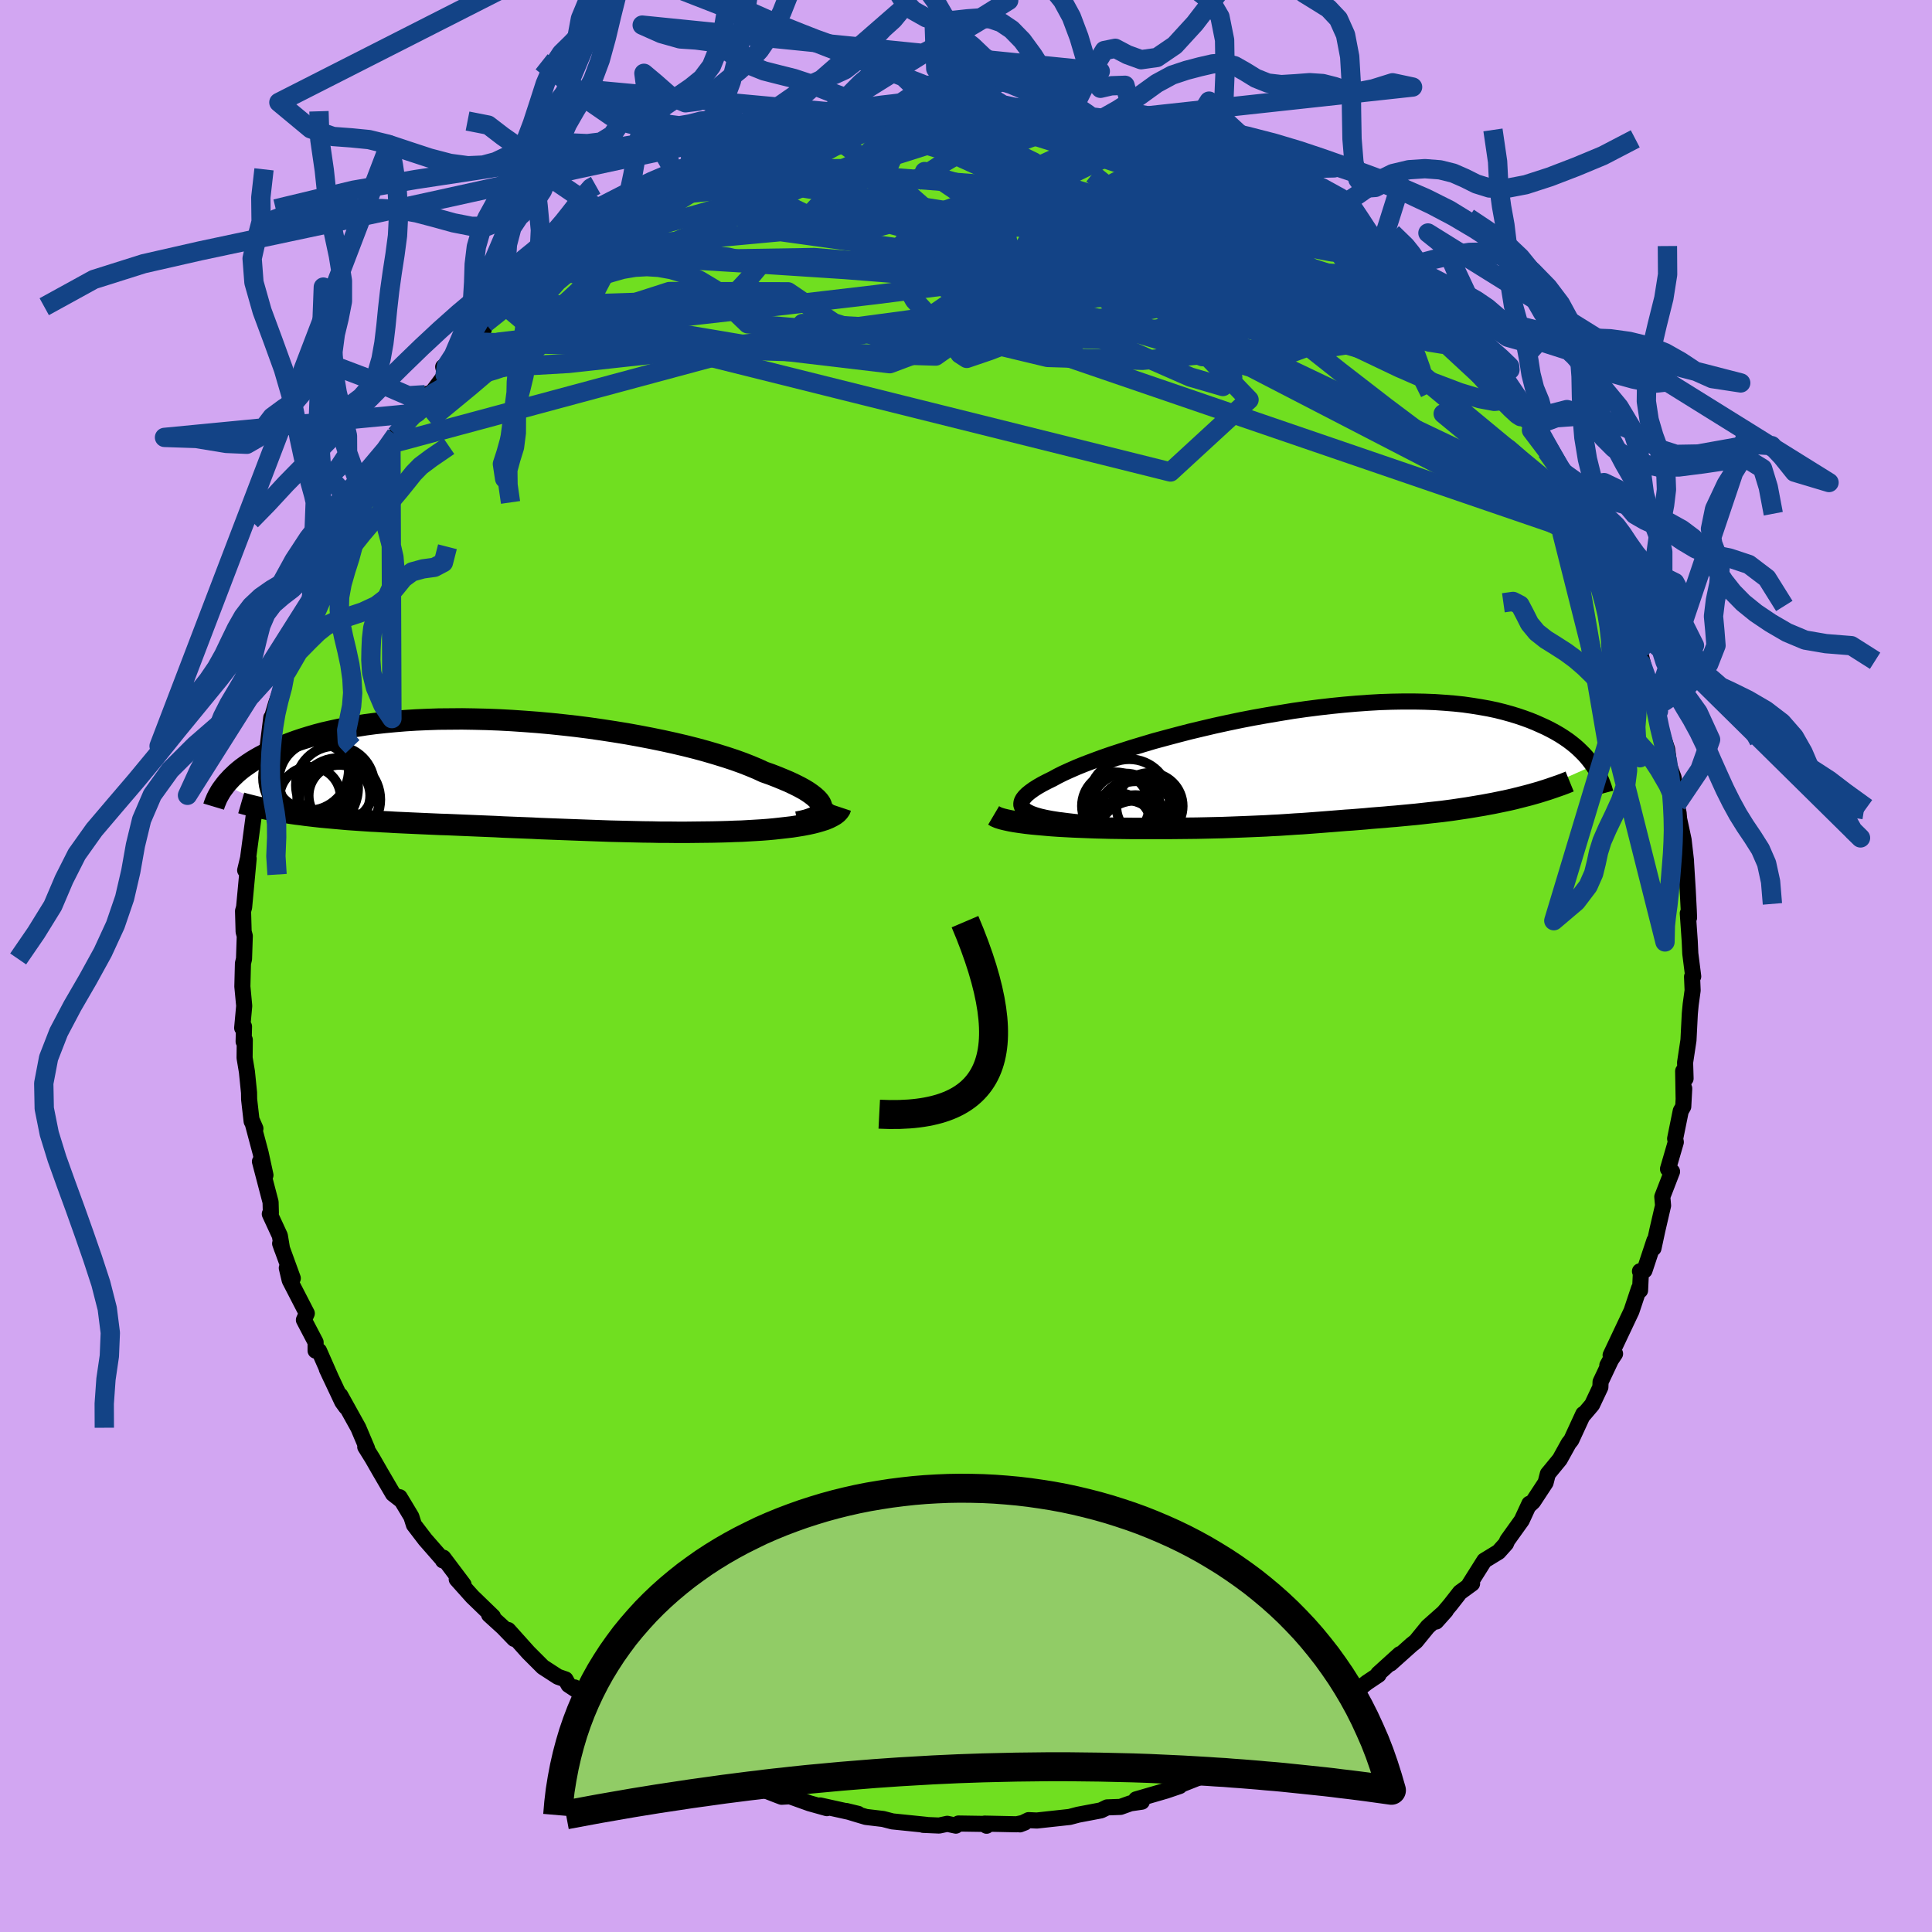 <svg xmlns="http://www.w3.org/2000/svg" width="500" height="500" viewBox="-100 -100 200 200"><defs><clipPath id="c"><path d="m33.11 3.49-.05-.21-.1-.22-.16-.22-.21-.23-.27-.24-.31-.24-.36-.25-.41-.25-.46-.25-.5-.25-.55-.26-.59-.25-.63-.26-.67-.26-.71-.25-.67-.31-.74-.31-.79-.31-.86-.31-.91-.3-.97-.3-1.02-.3-1.06-.29L19-2.86l-1.15-.27-1.18-.26-1.22-.25-1.25-.24-1.27-.23-1.29-.21-1.31-.2-1.32-.19-1.33-.17-1.34-.15L5-5.17l-1.33-.12-1.33-.1-1.33-.09-1.3-.07-1.3-.05-1.27-.03-1.26-.02-1.23.01-1.21.01-1.17.04-1.15.05-1.12.07-1.08.09-1.05.1-1.02.11-.98.13-.94.15-.9.15-.87.17-.83.18-.79.18-.76.2-.72.21-.68.21-.66.22-.61.22-.59.23-.56.23-.53.24-.5.23-.48.24-.46.24-.42.24-.4.24-.38.25-.36.25-.33.24-.31.25-.29.25-.26.25-.25.24-.23.25-.22.24-.19.24 5.89 2.78.47.07.49.08.49.07.5.06.51.07.52.06.52.06.54.06.54.05.55.05.55.05.56.05.57.05.58.04.59.04.59.04.6.04.62.03.62.04.63.03.64.04.65.03.66.03.66.03.67.03.68.03.68.03.69.03.69.02.7.03.71.03.72.03.72.03.72.03.73.03.74.03.74.04.75.03.76.03.76.03.77.03.77.04.79.03.78.03.8.03.8.03.81.03.82.03.83.03.83.03.84.03.85.02.86.02.86.02.87.02.88.01.88.02h.89l.89.01h.9l.9-.01.91-.01.9-.01.91-.02.71-.02.71-.03.71-.02.69-.04.69-.04.67-.04.66-.05.65-.06.63-.07.62-.07.59-.07.58-.09.55-.09.52-.1.5-.11"/></clipPath><clipPath id="b"><path d="m-30.53 4.93-.28-.17-.21-.18-.14-.19-.07-.2v-.21l.06-.22.12-.22.19-.24.24-.24.31-.25.36-.26.41-.26.47-.27.52-.27.57-.28.51-.28.58-.29.66-.3.73-.32.79-.32.87-.33.92-.34.98-.34 1.04-.34 1.09-.35 1.13-.34 1.17-.35 1.22-.33 1.24-.33 1.27-.33 1.3-.31 1.32-.31 1.33-.29 1.34-.28 1.35-.26 1.35-.24 1.36-.23 1.34-.22 1.34-.19 1.33-.17 1.31-.15 1.29-.13 1.27-.11L4.7-6.4l1.22-.07 1.2-.04 1.16-.02h1.13l1.1.02 1.06.04 1.02.07.99.08.95.1.91.13.87.14.84.15.8.17.76.19.72.2.69.21.65.22.63.23.59.24.56.25.53.24.51.26.48.26.46.27.42.27.41.28.37.28.36.29.33.29.3.29.29.29.27.3.24.29.23.3.21.29-7.17 3.18-.51.13-.51.13-.52.12-.52.11-.53.11-.53.11-.54.1-.53.1-.54.09-.53.09-.54.09-.54.08-.53.08-.54.08-.53.07-.54.07-.54.06-.55.06-.54.06-.54.06-.54.06-.54.05-.53.05L8 5.3l-.53.05-.52.04-.52.05-.51.04-.51.04-.5.04-.51.05-.49.04-.5.04-.5.04-.49.03-.5.04-.49.04-.5.04-.51.04-.51.04-.52.04-.53.04-.53.04-.55.04-.57.03-.58.04-.6.04-.61.04-.64.03-.67.04-.68.03-.71.03-.74.03-.77.03-.8.03-.83.03-.86.02-.89.02-.92.02-.95.01-.99.01-1.02.01h-3.64l-.77-.01-.78-.01-.78-.01-.77-.02-.78-.02-.78-.03-.77-.03-.76-.03-.75-.04-.73-.04-.73-.05-.7-.06-.68-.06"/></clipPath><filter id="a"><feTurbulence baseFrequency=".05" numOctaves="3" result="noise" type="noise"/><feDisplacementMap in="SourceGraphic" in2="noise" scale="2"/></filter></defs><rect width="100%" height="100%" x="-100" y="-100" fill="#D2A6F2"/><path fill="#70DF20" stroke="#000" stroke-linejoin="round" stroke-width="1.667" d="m75.28 1.08-.12.03.06 1.42-.2 1.45-.09.94-.14 2.76-.35 2.31.05 1.66-.25-.77.05 2.82.06-1.02-.1 1.87-.26.46-.58 2.86.07.36-.81 2.78.42.27-1.01 2.61.08.91-.6 2.59-.39 1.82.09-.78-1.02 3.08-.47.09.09.23-.08 1.75-.11-.2-.78 2.34-2.16 4.57.46-.15-.8 1.2.72-1.29-1.42 3-.02.55-.86 1.82-1.02 1.2.11-.24-1.24 2.69-.27.34-.92 1.66-1.24 1.51-.23.9-1.3 1.98-.35.32-.03-.11-.79 1.71-1.49 2.08-.14.33-.77.86-1.47.9-1.55 2.46.28-.08-1.25.91-1 1.28-1.47 1.74 1-1.12-1.86 1.65-1.24 1.52-.44.35-2.18 1.95.96-.97-2.24 2.03.04.1-1.21.81-.95.75-1 .5-1.59 1.55-.78-.05-.68.48-2.63 1.86-.01.07-1.17.85-1.15.25-.42.16-2.18 1.2-.5.35-.8.69-.92.38-1.3.46.66-.45-3.85 1.52-.77.26.66-.12-1.41.48-3.1.9.59.24-1.17.17-1.04.37-1.38.05-.64.31-2.37.45-.87.23-3.4.37-.85-.04-.9.44.5-.19-.84.18-3.32-.07.21.22-.3-.19-2.61-.04-.27.22-.89-.19-.84.18-1.65-.07h.34l-3.53-.36-.96-.25-1.77-.21-.98-.29-1.08-.33 1.24.3-3.93-.87.7.28-1.79-.5-2.04-.73-.86.05-.45-.17-2.05-.8-1.11-.35-.19-.19-2.06-.47-1.22-.54-1.14-.5-1.03-.97-.12.04-1.9-.8-.91-.66-.2.09-1.53-1.03-.16.27-2.46-1.87-1.12-.53-1.21-.93.05-.03-2.62-1.88.41.42-1.03-.68-.32-.57-.78-.27-1.56-1.01-1.5-1.5-2.09-2.33.62.92-1.16-1.2-1.44-1.31.4.2-2.14-2.07-1.61-1.8.71.56-2.1-2.79-.03.29-.02-.08-1.82-2.08-1.17-1.53-.27-.85-.66-1.1-.55-.91.13.29-.82-.64-1.31-2.24-.82-1.43-.74-1.19.19.17-.91-2.15-1.86-3.35.6 1.22-.4-.55-1.6-3.4.49 1.05-1.29-2.93-.36-.02v-.87l-1.21-2.31.3-.68-1.77-3.43-.3-1.27.62 1.07-1.31-3.6.2.57-.23-1.38-1.04-2.25.11-.11-.03-1.12-1.1-4.2.57 1.41-.5-2.3-.88-3.3.34.78-.39-.75-.26-2.27-.01-.7-.22-2.17-.24-1.43.02-1.87-.12.18.04-1.55-.19.14.21-2.28-.19-2.01.06-2.39.11-.46.08-2.38-.12-.44-.06-2.14.11-.39.47-5.04-.16.49-.2.72.3-1.25.63-4.72.07.08-.2-.98.24.65.77-3.72.04-.48-.06-.97.53-1.33.38-3.07-.04.36.54-1.83.61-1.73.34-1.46.17-.13.91-3.2.45-.86.26-.99.92-2.12-.56 1.39.7-1.93 1.08-2.45-.23-.07 1.34-2.43.67-1.56.77-1.4-.02-.2.73-1.35.05.04 1.28-2.47.55-1.2 1-1.12.87-1.64-.24.65.75-1.58 2.1-2.25-.01-.72.94-1.19.72-.25 1.35-1.8-.2-.83.91-.56 1.8-2.03.23-.2 1.27-1.12.15-.61 1.89-1.82.26.09-.33.02 1.64-1.94 2.68-2.19-1.42 1.49 1.99-2.09 1.93-1.49-.42.47.22-.15.88-.58 2.18-1.37 1.86-1.47-.29.23 3.18-2.13-1.72 1.09 1.23-.69 3.96-2.28.17-.3-.15.38 1.52-1.13.19.14 1.33-.58 1.13-.57 2.55-1.09.73-.42-.75.5 3.35-1.03-1.62.43 2.84-1.04 1.36-.29 2.08-.69 1-.26 1.17-.18.07-.19 2.37-.39 1.22.09-.68-.08 2.11-.47 1.95.06-.06.12.78-.16 2.45-.15-.07-.18 2.67-.2 2.45.33-1.14.01h2.73l-.41-.27.62.17 2.89.16.93.27 1.03.14 1.46-.03-.53.04 2.24.59.72.2.47-.11.47.09 1.64.67 2.45.22 2.4 1.01-1.33-.29 1.89.57 3.12.7.71.33-1.21-.08 1.98.5.66.51 1.67.5 2.4 1.24-.74-.23 1.84.66.85.66 2.32 1.19-.42-.22 1.07.4 1.13.96.86.68 1.92 1.07.02.24.77.65.15.37 1.38.72 1.4 1.28 2.59 2.17-1.11-1.12.88.84 1.81 1.81.67.6.79.73.55.71 2.07 1.88.13.14 1 1.21 1.75 2.06-.52-.33 2.65 2.97-.93-.68.66-.02 1.26 1.88 1.45 1.78.42.66-.11.37 1.56 2.19 1.56 2.42-.13-.45.8 1.85.92 1.86.94 1.98-.3-.75 1.52 2.15-.13.76.46-.23.53 1.82.47 1.41 1.01 2.51.08.25.51.36.39 1.31.48 1.32.97 3.83-.72-2.33.44 1.88 1.11 2.99.67 1.97-.34-.65-.01.04.67 2.8.59 1.75.22 1.74.45 1.21.3 2.72.21.93.05.6.47 2.19.01.11.23 2 .01.26.17 2.76.11 2.15.03.76-.13-.45.2 2.87.06 1.3.3 2.36-.12.03" filter="url(#a)"/><path fill="#fff" d="m-30.53 4.93-.28-.17-.21-.18-.14-.19-.07-.2v-.21l.06-.22.12-.22.19-.24.24-.24.31-.25.36-.26.41-.26.47-.27.52-.27.57-.28.51-.28.58-.29.66-.3.73-.32.79-.32.87-.33.92-.34.98-.34 1.04-.34 1.09-.35 1.13-.34 1.17-.35 1.22-.33 1.24-.33 1.27-.33 1.3-.31 1.32-.31 1.33-.29 1.34-.28 1.35-.26 1.35-.24 1.36-.23 1.34-.22 1.34-.19 1.33-.17 1.31-.15 1.29-.13 1.27-.11L4.7-6.4l1.22-.07 1.2-.04 1.16-.02h1.13l1.1.02 1.06.04 1.02.07.99.08.95.1.91.13.87.14.84.15.8.17.76.19.72.2.69.21.65.22.63.23.59.24.56.25.53.24.51.26.48.26.46.27.42.27.41.28.37.28.36.29.33.29.3.29.29.29.27.3.24.29.23.3.21.29-7.17 3.18-.51.13-.51.13-.52.12-.52.11-.53.11-.53.11-.54.1-.53.1-.54.09-.53.09-.54.09-.54.08-.53.08-.54.08-.53.07-.54.07-.54.06-.55.06-.54.06-.54.06-.54.06-.54.05-.53.05L8 5.3l-.53.05-.52.04-.52.05-.51.04-.51.04-.5.04-.51.05-.49.04-.5.04-.5.04-.49.03-.5.04-.49.04-.5.04-.51.04-.51.04-.52.04-.53.04-.53.04-.55.04-.57.03-.58.04-.6.04-.61.04-.64.03-.67.04-.68.03-.71.03-.74.03-.77.03-.8.03-.83.03-.86.02-.89.02-.92.02-.95.01-.99.01-1.02.01h-3.64l-.77-.01-.78-.01-.78-.01-.77-.02-.78-.02-.78-.03-.77-.03-.76-.03-.75-.04-.73-.04-.73-.05-.7-.06-.68-.06" filter="url(#a)" transform="translate(36.96 -20.85)"/><path fill="#fff" d="m33.11 3.49-.05-.21-.1-.22-.16-.22-.21-.23-.27-.24-.31-.24-.36-.25-.41-.25-.46-.25-.5-.25-.55-.26-.59-.25-.63-.26-.67-.26-.71-.25-.67-.31-.74-.31-.79-.31-.86-.31-.91-.3-.97-.3-1.02-.3-1.06-.29L19-2.86l-1.15-.27-1.18-.26-1.22-.25-1.25-.24-1.27-.23-1.29-.21-1.31-.2-1.32-.19-1.33-.17-1.34-.15L5-5.17l-1.33-.12-1.33-.1-1.33-.09-1.3-.07-1.3-.05-1.27-.03-1.26-.02-1.23.01-1.21.01-1.17.04-1.15.05-1.12.07-1.08.09-1.05.1-1.02.11-.98.13-.94.15-.9.15-.87.17-.83.18-.79.18-.76.2-.72.21-.68.21-.66.22-.61.22-.59.23-.56.23-.53.24-.5.23-.48.24-.46.24-.42.24-.4.24-.38.25-.36.25-.33.24-.31.25-.29.25-.26.25-.25.24-.23.25-.22.24-.19.24 5.89 2.78.47.07.49.08.49.07.5.06.51.07.52.06.52.06.54.06.54.05.55.05.55.05.56.05.57.05.58.04.59.04.59.04.6.04.62.03.62.04.63.03.64.04.65.03.66.03.66.03.67.03.68.03.68.03.69.03.69.02.7.03.71.03.72.03.72.03.72.03.73.03.74.03.74.04.75.03.76.03.76.03.77.03.77.04.79.03.78.03.8.03.8.03.81.03.82.03.83.03.83.03.84.03.85.02.86.02.86.02.87.02.88.01.88.02h.89l.89.01h.9l.9-.01.91-.01.9-.01.91-.02.71-.02.71-.03.71-.02.69-.04.69-.04.67-.04.66-.05.65-.06.63-.07.62-.07.59-.07.58-.09.55-.09.52-.1.5-.11" filter="url(#a)" transform="translate(-48.04 -19.93)"/><g fill="none" stroke="#000" transform="translate(36.96 -20.85)"><path stroke-linejoin="round" stroke-width="1.667" d="m-23.73 6.09-1.02-.07-.95-.08-.86-.1-.8-.1-.71-.11-.64-.12-.57-.13-.49-.14-.42-.15-.34-.16-.28-.17-.21-.18-.14-.19-.07-.2v-.21l.06-.22.12-.22.19-.24.24-.24.31-.25.36-.26.41-.26.47-.27.52-.27.57-.28.51-.28.58-.29.66-.3.73-.32.79-.32.87-.33.92-.34.98-.34 1.04-.34 1.09-.35 1.13-.34 1.17-.35 1.22-.33 1.24-.33 1.27-.33 1.3-.31 1.32-.31 1.33-.29 1.34-.28 1.35-.26 1.35-.24 1.36-.23 1.34-.22 1.34-.19 1.33-.17 1.31-.15 1.29-.13 1.27-.11L4.7-6.4l1.22-.07 1.2-.04 1.16-.02h1.13l1.1.02 1.06.04 1.02.07.99.08.95.1.91.13.87.14.84.15.8.17.76.19.72.2.69.21.65.22.63.23.59.24.56.25.53.24.51.26.48.26.46.27.42.27.41.28.37.28.36.29.33.29.3.29.29.29.27.3.24.29.23.3.21.29.19.29.18.3.16.28.14.29.13.28.12.29.1.27.1.28.08.27.07.26" filter="url(#a)"/><path stroke-linejoin="round" stroke-width="2.222" d="m-34.1 5.26.22.13.28.12.35.11.41.1.46.1.5.09.55.08.59.08.62.07.65.06.68.06.7.06.73.05.73.04.75.04.76.03.77.03.78.03.78.02.77.02.78.01.78.01.77.01h3.64l1.02-.01.99-.01.95-.01.92-.02.89-.02.86-.02.83-.03.8-.03.77-.03.74-.03.71-.03.68-.03.67-.04.64-.03.61-.04.6-.04.58-.04.57-.03.55-.04.53-.04.53-.04.52-.04.51-.04.51-.04.5-.04.49-.04.5-.04.49-.03.5-.04.5-.04.49-.04.51-.05.5-.04.51-.04.51-.04.52-.05.52-.04L8 5.3l.53-.05.53-.05.54-.05.54-.06.54-.06.54-.06.55-.06.54-.06.54-.07.53-.07.54-.08.53-.08.54-.08.54-.09.53-.09.54-.09.53-.1.54-.1.53-.11.53-.11.52-.11.52-.12.51-.13.51-.13.51-.13.5-.14.49-.14.48-.15.48-.15.47-.16.46-.16.46-.16.45-.17.44-.18" filter="url(#a)"/><circle cx="-20.067" cy="3.624" r="4.184" clip-path="url(#b)" filter="url(#a)"/><circle cx="-19.147" cy="5.809" r="4.396" clip-path="url(#b)" filter="url(#a)"/><circle cx="-19.332" cy="5.994" r="4.272" clip-path="url(#b)" filter="url(#a)"/><circle cx="-21.372" cy="6.609" r="3.688" clip-path="url(#b)" filter="url(#a)"/><circle cx="-19.427" cy="7.274" r="4.116" clip-path="url(#b)" filter="url(#a)"/><circle cx="-21.472" cy="4.284" r="3.488" clip-path="url(#b)" filter="url(#a)"/><circle cx="-17.962" cy="4.299" r="3.436" clip-path="url(#b)" filter="url(#a)"/><circle cx="-20.452" cy="4.514" r="3.594" clip-path="url(#b)" filter="url(#a)"/><circle cx="-20.502" cy="7.484" r="3.824" clip-path="url(#b)" filter="url(#a)"/><circle cx="-19.402" cy="7.814" r="4.092" clip-path="url(#b)" filter="url(#a)"/></g><g fill="none" stroke="#000" transform="translate(-48.04 -19.93)"><path stroke-linejoin="round" stroke-width="2.222" d="m30.58 5.03.51-.1.45-.11.39-.13.34-.13.28-.15.22-.17.17-.17.11-.18.06-.2v-.2l-.05-.21-.1-.22-.16-.22-.21-.23-.27-.24-.31-.24-.36-.25-.41-.25-.46-.25-.5-.25-.55-.26-.59-.25-.63-.26-.67-.26-.71-.25-.67-.31-.74-.31-.79-.31-.86-.31-.91-.3-.97-.3-1.02-.3-1.06-.29L19-2.86l-1.15-.27-1.18-.26-1.22-.25-1.25-.24-1.27-.23-1.29-.21-1.31-.2-1.32-.19-1.33-.17-1.34-.15L5-5.17l-1.33-.12-1.33-.1-1.33-.09-1.3-.07-1.3-.05-1.27-.03-1.26-.02-1.23.01-1.21.01-1.17.04-1.15.05-1.12.07-1.08.09-1.05.1-1.02.11-.98.13-.94.15-.9.15-.87.17-.83.18-.79.18-.76.2-.72.21-.68.21-.66.22-.61.22-.59.23-.56.23-.53.24-.5.23-.48.24-.46.24-.42.24-.4.24-.38.25-.36.25-.33.24-.31.25-.29.25-.26.25-.25.24-.23.25-.22.24-.19.24-.18.24-.17.23-.15.23-.13.23-.13.23-.11.22-.09.22-.09.21-.08.22-.06.2" filter="url(#a)"/><path stroke-linejoin="round" stroke-width="2.222" d="m35.07 3.51-.07.21-.14.2-.18.19-.24.18-.28.16-.32.16-.36.15-.4.13-.44.13-.47.12-.5.11-.52.1-.55.09-.58.09-.59.07-.62.07-.63.07-.65.06-.66.05-.67.04-.69.04-.69.04-.71.02-.71.03-.71.02-.91.02-.9.01-.91.01-.9.01h-.9l-.89-.01h-.89l-.88-.02-.88-.01-.87-.02-.86-.02-.86-.02-.85-.02-.84-.03-.83-.03-.83-.03-.82-.03-.81-.03-.8-.03-.8-.03-.78-.03-.79-.03-.77-.04-.77-.03-.76-.03-.76-.03-.75-.03-.74-.04-.74-.03-.73-.03-.72-.03-.72-.03-.72-.03-.71-.03-.7-.03-.69-.02-.69-.03-.68-.03-.68-.03-.67-.03-.66-.03-.66-.03-.65-.03-.64-.04-.63-.03-.62-.04-.62-.03-.6-.04-.59-.04-.59-.04-.58-.04-.57-.05-.56-.05-.55-.05-.55-.05-.54-.05-.54-.06-.52-.06-.52-.06-.51-.07-.5-.06-.49-.07-.49-.08-.47-.07-.47-.08-.45-.08-.45-.09-.43-.09-.43-.09-.42-.09-.41-.1-.4-.1-.39-.1-.38-.11" filter="url(#a)"/><circle cx="-20.246" cy=".422" r="4.49" clip-path="url(#c)" filter="url(#a)"/><circle cx="-16.821" cy="2.297" r="3.184" clip-path="url(#c)" filter="url(#a)"/><circle cx="-19.856" cy="2.472" r="3.164" clip-path="url(#c)" filter="url(#a)"/><circle cx="-19.646" cy="1.472" r="4.756" clip-path="url(#c)" filter="url(#a)"/><circle cx="-16.846" cy="2.777" r="4.142" clip-path="url(#c)" filter="url(#a)"/><circle cx="-17.271" cy="1.217" r="4.06" clip-path="url(#c)" filter="url(#a)"/><circle cx="-16.896" cy="2.702" r="4.304" clip-path="url(#c)" filter="url(#a)"/><circle cx="-20.076" cy="-.383" r="4.224" clip-path="url(#c)" filter="url(#a)"/><circle cx="-19.701" cy="-.163" r="3.984" clip-path="url(#c)" filter="url(#a)"/><circle cx="-19.011" cy=".722" r="4.09" clip-path="url(#c)" filter="url(#a)"/></g><g fill="none" stroke="#134386" stroke-linejoin="round" stroke-width="2"><path d="m64.19-45.62.06-.01.08.38-.24.21-.58-.02-.94-.22-1.32-.51-1.75-.87-2.22-1.33-2.7-1.79L51.39-52l-3.69-2.68-4.22-3.17-4.77-3.69-5.34-4.23-5.95-4.76-6.68-5.37-7.66-6.09m11.4-2.24-.16.13.85.41 1.21.53 1.28.57 1.21.56 1.08.52.94.47.78.4.57.31.35.21.09.11-.17-.01-.44-.13-.72-.26-1.03-.42-1.39-.6-1.85-.8-2.39-1.02-2.67-1.17" filter="url(#a)"/><path d="m13.6-87.44 1.86.59 1.92.6 1.73.63 1.63.65 1.64.69 1.61.7 1.56.71 1.49.72 1.47.73 1.46.74 1.43.73 1.37.69 1.25.64 1.09.55.89.44.7.33.49.22.31.11h.13l-.13-.14-.47-.35-.88-.66m3.6 2.99 1.23.87.89.95.32.73-.21.55-.65.46-1.04.44-1.44.39-1.88.35-2.33.27-2.82.19-3.34.1-3.92.03-4.54-.07-5.18-.19-5.83-.34-6.49-.49-7.17-.59-7.91-.62-8.76-.57-9.67-.59M53.66-62.1l.28.49.69.86.63.72.6.71.6.73.51.7.36.56.16.36-.07.1-.33-.21-.65-.6-1-1.01-1.37-1.48-1.77-2-2.24-2.64-2.79-3.35" filter="url(#a)"/><path d="m20.65-85.26 2.09.53 1.03.37.75.34.83.37.92.41.88.4.74.35.51.25.25.15-.08.03-.46-.12-.92-.3-1.4-.49-1.92-.69-2.57-.93-3.44-1.22m-24.02-2.53 1.32-.05 1.93.15 2.32.36 2.61.56 2.77.72 2.85.84 2.94.93 3.06 1.01 3.2 1.08 3.32 1.14 3.38 1.17 3.34 1.18 3.27 1.18 3.18 1.2 3.04 1.17 2.67.89" filter="url(#a)"/><path d="m-26.98-82.84 1.45-.66 1.52-.59 1.35-.44 1.33-.36 1.42-.35 1.56-.39 1.68-.41 1.73-.42 1.7-.41 1.61-.36 1.47-.32 1.32-.26 1.16-.21.98-.17.78-.14.56-.1.31-.06.07-.03h-.16l-.39.02-.66.04-1.01.09-1.3.18m-25.01 8.72-.52.37.86-.47 1.09-.61.85-.44.56-.24.35-.06.22.07.09.19-.06.35-.28.53-.56.75-.87 1-1.18 1.25-1.48 1.49-1.78 1.75-2.12 2.02-2.52 2.34-3 2.72-3.51 3.09-3.96 3.37-4.28 3.53m89.86-22.81-.16.04-.11.43-.45.64-.99.73-1.66.73-2.38.71-3.1.74-3.82.8-4.54.89-5.31.99-6.15 1.03-7.05 1.04-7.97 1.02-8.88 1.04-9.86 1.12-10.91 1.21" filter="url(#a)"/><path d="m-35.23-78.38 1.75-1 1.71-1.01 1.19-.69.77-.43.55-.27.42-.17.31-.08.11.04-.19.24-.64.5-1.16.8-1.64 1.06-2.02 1.23-2.32 1.34-2.74 1.54m87.84 7.89 1.26 1.23.49.74.06.58-.36.37-.84.1-1.36-.22-1.88-.55-2.43-.83-3.02-1.08-3.65-1.35-4.35-1.63-5.06-1.95-5.76-2.32-6.47-2.75-7.31-3.24-8.39-3.73m.03-5.01 1.37.21.65.1.49.06.38.1.28.19.11.26-.17.34-.51.4-.91.46-1.34.54-1.76.64-2.22.74-2.68.85-3.11.96-3.56 1.09-4.07 1.23-4.77 1.41-5.62 1.63-6.52 1.84" filter="url(#a)"/><path d="m-17.39-86.35 1.75-.49 1.57-.29 1.62-.19 1.76-.14 1.89-.08 1.99-.06 2.02-.04 2.03-.03 1.98-.02 1.89-.03 1.77-.04 1.62-.07 1.48-.06 1.33-.05 1.11-.03.76-.05.41-.12" filter="url(#a)"/><path d="m-23.32-84.42 1.94-.62 1.25-.42 1.39-.44 1.5-.45 1.45-.42 1.33-.35 1.18-.28 1.02-.23.88-.17.74-.13.59-.07.41-.03.22.03-.01.09-.26.15-.53.22-.8.29-1.08.36-1.38.41-1.72.46-2.12.53-2.62.67-3.28.89m78.08 23.79.61.43.32.71-.23.46-.87.09-1.49-.28-2.11-.64-2.77-1.05-3.49-1.52-4.26-2.03-5.09-2.58-6.02-3.18-7.04-3.81-8.1-4.43-9.15-4.97M-5.38-88.5l1.55-.1.92.05.51.25-.05.45-.72.62-1.35.78-1.94.97-2.52 1.2-3.15 1.47-3.88 1.77-4.73 2.09-5.67 2.43-6.55 2.73-7.19 2.83" filter="url(#a)"/><path d="m-5.38-88.5 1.88-.07 1.88.13 2.14.34 2.27.51 2.32.63 2.39.72 2.53.79 2.69.87 2.81.93 2.88.99 2.87 1 2.82 1.01 2.74 1.01 2.66 1 2.58.98 2.41.9 2.12.71 1.73.48m-23.1-11.2 2.11.4 1.53.47 1.33.46 1.35.46 1.32.45 1.18.43 1.01.4.89.36.77.33.64.28.43.19.17.09-.1-.02-.39-.14-.75-.29-1.24-.46-1.84-.68-2.16-.81" filter="url(#a)"/><path d="m24.48-84.23-.19.12.77.36 1.07.46 1.08.49.97.46.81.42.62.36.44.3.24.24.02.18-.19.11-.42.04-.66-.03-.92-.13-1.23-.23-1.57-.34-1.9-.45-2.25-.56-2.59-.67-2.92-.8-3.27-.96L8.76-86l-4.05-1.35" filter="url(#a)"/><path d="m10.23-88.25.36.23 1.11.37 1.26.4 1.4.44 1.59.52 1.76.59 1.85.63 1.83.65 1.76.63 1.65.6 1.5.55 1.31.49 1.11.41.92.34.74.28.56.2.3.09-.05-.07-.43-.23-.62-.31" filter="url(#a)"/><path d="m31.08-81.13.98.68.72.54.31.41-.01.4-.3.41-.62.41-1 .37-1.42.31-1.84.25-2.26.23-2.68.2-3.16.17-3.66.11-4.19.02-4.75-.08-5.32-.17-5.96-.21-6.72-.21-7.52-.22-7.94-.47M8.77-88.22l.99.05.93.22 1.07.28 1.15.3 1.22.31 1.33.35 1.4.38 1.4.4 1.33.38 1.19.35 1.01.29.8.24.57.18.33.12.06.05-.2-.03-.49-.11-.83-.22-1.25-.36-1.7-.5-2.05-.61-2.17-.65" filter="url(#a)"/><path d="m-51.41-64.61 48.27 1.47 6.27-4.41-.07-3.53-1.9-1.85-.23-.89 3.3.05 5 1.23 3.05 2.2-1.1 2.58-4.29 2.34-4.46 1.72-2.35.8-.71-.46-1.44-2.04-3.27-3.54-2.4-4.32 3.23-4.13 9.88-3.54 9.72-3.39 5-1.22" filter="url(#a)"/><path d="m62.33-49.46-2.1 1.42-9.72-10.35-7.22-6.25-5.86-.67-8.31 1.57-10.84 1.04-9.84-.3-5.09-1.22.87-1.41 5.32-.94 6.95.05 6.06 1.29 3.8 2.17 1.26 2.12-1.02.95-3.38-.98-6.42-2.82-9.92-3.94-11.7-4.19-7.78-3.62 4.66-1.27 24.4 6.19 48.96 26.4" filter="url(#a)"/><path d="m-28.5-82.4 19.52-.18 4.77 4.18.66 2.82 1.51.76 6.7.93 11.55 2.65 11.87 3.46 7.11 1.8.36-1.53-3.84-4.04-2.72-3.44 2.13.14 4.33 3.69-5.28 1.42-40.33-18.31" filter="url(#a)"/><path d="m-51.18-64.81-.74 3.05 10.78-.62 18.68-2.05 19.5-2.62 16.36-2.11 12.13-1.09 8.05-.26 4.68.34 2.35.78.86.9-.41.29-1.71-1.06-2.82-2.38-3.58-2.73-5.03-1.93-9.27-.75-16.31-.15-18.16-.96 9.66-10.18" filter="url(#a)"/><path d="m-15.31-87.04 5.96 4.41 3.45 5.39 1.72 5.48 5.84 4.43 7.37 2.27 5.51.22 3.67-.77 3.67-.77 4.53-.49 4.46-.47 2.62-.67-.51-.76-4.01-.33-7.06.63-9.25 1.67-10.28 1.87-9.48.44-6.59-2.1-4.73-3.2-12.28-.03-22.51 7.24" filter="url(#a)"/><path d="m-33.51-79.47 11.48-1.2 14.04-.98 12.77.98 11.53 2.3 8 2.21 3.01 1.03-1.22-.34-3.16-1.02-2.77-.66-1.1.39.5 1.27.9 1.27-.35.16-2.7-1.39-4.56-2.19-3.72-1.09 1.22 2.24 8.48 7.02L29.3-58.62l-8.13 7.48-69.04-17.22" filter="url(#a)"/><path d="M65.28-43.46 29.5-61.97 8.7-68.2l-6.89-4.37-.08-3.02 3.52-.93 4.88.64 4.69 1.09 4.21.93 4.13.79 3.98.78 2.66.38-.29-.73-4.06-2.17-6.86-2.94-7.25-2.16-5.19.35-2.01 3.76 1.32 6.19 1.46 3.11-33.9-16.34" filter="url(#a)"/><path d="m-59.53-54.05 42.82-11.53 23.68-.8 3.74-1.58-.49-1.76 3.71-.12 8.02 1.82 8.85 2.52 6.4 1.53 2.6-.4-.65-2.12-2.29-2.67-2.31-1.87-1.41-.22-.42 1.44.06 2.34-.17 2.19-1.15 1.3-2.54.25-3.57-.42-3.04-.92-.88-2.21-.01-4.89-5.88-6.96-28.61-8.54" filter="url(#a)"/><path d="m-5.38-88.5-6.2 13.48 23.6 7.61 17.42 3.87 3.8-.63-5.71-3.23-8.3-3.22-6.22-1.67-3.34-.24-2.17.2-2.68-.25-3.22-.77-2.39-.63-.17.34 2.28 1.59 3.69 2.45 3.56 2.55 2.24 2.06.28 1.23-1.86-.52-2.72-4.47.67-9.81-3.26-10.23" filter="url(#a)"/><path d="M63.25-47.6 16.42-69.92 7.67-77.3l-.89-.04 2.75 2.37 3.99 2.06 2.12.86-1.24-.16-3.59-.74-3.16-.8.36-.28 5.42.81 9.15 1.92 8.53 1.95 2.38-.03-6.38-3.02-6.39-2.18 30.19 9.21M-38.26-76.1l4.27 1.45 14.8-1.37 14.08 1.95 5.94 3.7-4.66 3.2-10.36 1.39-8.41-.7-2.23-2.14 2.22-2.38 1.34-1.6-3.39-.78-6.86-.64-5.67-.7-3.5.96-9.07 7.22" filter="url(#a)"/><path d="m-28.5-82.4 30.33 4.84-1.71-1.93-2.89-1.97-1.52-.78.27.27 3.69 1.08 7.54 1.74 9.71 2.24 9.05 2.43 5.8 2 1.03.76-3.76-1.03-6.99-2.54-7.62-2.72-6.12-1.19-4.55 1.28-5.09 2.8-5.51 1.73 5.93-.86 45.8 3.01" filter="url(#a)"/><path d="m11.94-87.62-5.71 2.04-7.26.46h.98l4.37.58 2.69 1.31-.61 1.87-2.65 2.22-2.53 2.64-1.23 3.46-.52 4.34-1.78 4.25-5.58 2.1-11.14-1.32-15.33-2.57-13.99 1.65-8.57 7.36" filter="url(#a)"/><path d="M65.41-44.22 3.57-65.39l-20.49-1.12 3 1.66L-3.9-66.5l7.76-4.38 2.86-4.67-.68-3.12-.92-.94 2.16 1.04 6.7 2.45 9.9 3.15 9.74 3.21 6.04 2.65.25 1.27-5.47-1.28-7.93-4.77-3.35-6.79-3.07-6.86" filter="url(#a)"/><path d="m-41.12-74.47 4.07 1.47 21.31-.34 23.32 1.95 16.18 1.65h8.07l2.68-1.18-.47-1.56-2.86-1.43-4.96-.89-6.03.19-4.88 1.75-1.27 3.26 3.48 3.8 6.95 2.72 7.34.3 5.16-1.9 3.09-1.99 2.88.07 1.63.87-7.87-5.09L6.81-88.63" filter="url(#a)"/><path d="M63.25-47.6 45.09-62.64l-20.56-6.02-11.89-1.51-3.85-.48-1.14-1.48-.55-2.51 1.04-2.34 3.72-1.19 5.79.04 5.82.52 3.66.17.2-.53-3.48-.89-6.7-.57-9.14.25-10.4 1.02-9.79 1.21-7.07.79-3.33.12-.1-.97 3.26-3.98-.55-4.46" filter="url(#a)"/><path d="m2.12-88.7-2.23-.39-1.77-.24-1.45-.41-1.29-.7-1.23-1.01-1.2-1.15-1.19-1.02-1.16-.67-1.14-.35-1.15-.2-1.19-.23-1.28-.38-1.37-.49-1.48-.58-1.6-.64-1.68-.69-1.7-.76-1.64-.8-1.54-.84-1.46-.91-1.49-.96-1.66-.89-1.93-.39-1.7.85L2.12-88.7l-2.22-.08-1.75.16-1.4.22-1.2.21-1.1.14-1.05.12-1.04.12-1.02.16-1.01.21-1.01.24-1.02.26-1.06.27-1.11.28-1.17.32-1.24.36-1.28.41-1.25.45-1.16.47-1.02.47-.87.43-.81.39-.97.47-1.7.86 22.41-6.89-1.71.3-1.09.12-.96.17-.97.32-.97.44-.95.5-.93.49-.94.45-.96.43-.98.48-1.03.57-1.14.69-1.34.82-1.57 1-2.01 1.24" filter="url(#a)"/><path d="m-5.38-88.5 1.74.23 1.43.09 1.4-.06 1.27-.1 1.11-.07h1.02l1.01.07 1.04.15 1.09.19 1.1.21 1.08.21 1.02.21.96.22.91.26.89.31.91.38.96.45 1.07.49 1.19.49 1.27.46 1.24.42 1.15.43 1.36.56 2.26.72m-33.26-5.87 1.77-.64 1.31-.42 1.05-.7 1.06-.78 1.18-.59 1.29-.32 1.31-.12 1.28-.03 1.19.01 1.11.02 1.06.06 1.09.1 1.13.12 1.17.1 1.18.03 1.11-.08 1.05-.18 1.02-.26 1.03-.32.98-.33.69-.24-47.42-4.78 1.98.88 1.95.55 1.65.11 1.39.18 1.33.62 1.38.93 1.44.87 1.49.6 1.53.39 1.56.39 1.51.5 1.42.57 1.3.51 1.21.45 1.17.53.94.73.11.54-28.06-2.6-.21 1.3 1.27.08 1.8.24 1.75.62 1.5.74 1.28.54 1.15.15 1.12-.19 1.17-.3 1.26-.11 1.31.23 1.29.53 1.18.57 1.09.35 1.09.05 1.29-.19 1.49-.31 21.81-13.6-.52.13-.72.74-.96.75-1.17.72-1.33.78-1.4.84-1.38.8-1.31.66-1.22.51-1.15.38-1.09.36-1.05.44-1.01.62-.98.82-.95.96-.96.96-.99.81-1.06.63-1.18.6-1.34.72-1.4.66" filter="url(#a)"/><path d="m-36.01-85.4-.53.49 1.24.17 1.57-.22 1.36-.26 1.11-.17 1.01-.05 1.05.04 1.17.12 1.28.12 1.3-.01 1.19-.24 1-.47.84-.56.81-.36.99.16 1.87.58m-21.28 18.21 1.12-.66.34-.66.33-.92.57-1.09.8-1.12.93-1.06.94-.97.91-.9.9-.9.91-.9.93-.88.93-.8.91-.66.87-.54.86-.48.9-.55.99-.64 1.1-.7 1.09-.73.66-.88-.28-.53 1.93-.4 1.13-.3 1.25-.33 1.38-.36 1.36-.35 1.27-.27 1.17-.19 1.08-.12 1.04-.1 1.01-.1.98-.1.99-.07 1.03-.03 1 .02.79.04.62.05" filter="url(#a)"/><path d="m-23.32-84.42-1.1-4.68-.71.67-.98 1.37-1.14.92-1.17.39-1.14-.05-1.15-.32-1.21-.38-1.36-.32-1.58-.37-1.83-.75-2.03-1.4-2.08-1.85-1.93-1.46-1.2-.95m20.61 9.18 1.8-1.04 1.07-.76 1.26-.48 1.41-.35 1.39-.33 1.28-.33 1.18-.33 1.11-.29 1.06-.26 1.03-.22 1.03-.17 1.04-.14 1.05-.12 1.07-.13 1.11-.17 1.16-.22 1.25-.27 1.32-.31 1.36-.3 1.28-.25 1.13-.18.93-.13.4-.33" filter="url(#a)"/><path d="m-22.57-84.92.05-.9.69-1.22.95-.9 1.17-.82 1.28-.89 1.3-.9 1.24-.78 1.18-.55 1.12-.41 1.07-.49 1.01-.79.95-1.13.96-1.24 1.03-1.09 1.04-.94.82-.99.66-.57L-23.3-84.5l.52-.05.63-.14.84-.27 1.04-.34 1.19-.38 1.3-.39 1.33-.36 1.27-.3 1.18-.23 1.12-.17 1.05-.13 1.03-.12.99-.12 1.01-.12 1.03-.1 1-.02.82.05.62.02-20.52 4.26-1.07.5-.92.41-.81.38-.79.42-.89.48-.99.58-1.07.63-1.09.65-1.07.67-1.06.68-1.06.71-1.09.74-1.07.73-1.02.69-.92.64-.84.59-.8.61-.83.67-.87.74-.97.84-1.24 1.12-1.62 1.68 22.09-15.16-1.49-.77-1.36-.84-1.2-.69-1.03-.23-.96.26-1.04.59-1.16.62-1.32.36-1.44.02-1.53-.22-1.59-.21-1.59.01-1.59.18-1.6.03-1.63-.49-1.57-1.1-1.51-1.16-2.14-.42" filter="url(#a)"/><path d="m-14.63-120.41-1.97 1.57-1.05 2.55-1.04 2.27-1.14 2.47-1.08 3.19-.92 3.89-.73 4.05-.61 3.63-.56 2.93-.57 2.29-.67 1.8-.87 1.42-1.07 1.11-1.04 1.19-.57 1.84.02 1.81-1.37.75-4.2-7.38-1.49 1.43-1.06 1.58-1.17.72-1.4.17-1.62-.07-1.68-.08-1.56.08-1.35.31-1.13.51-1.04.59-1.11.53-1.3.35-1.58.07-1.86-.25-2.1-.55-2.19-.72-2.13-.71-1.96-.48-1.83-.18-1.89-.14-2.32-.8-3.29-2.73 57.44-29.2.44 4.23-.8 2.23-1.05 2.15-.98 2.59-.93 2.97-.99 3-1.07 2.7-1.14 2.22-1.15 1.68-1.11 1.23-1.05.93-.99.8-1 .82-1.04.84-1.16.68-1.33.17-1.52-.65-1.59-1.4-1.19-1 .29 2.21 3.01 8.85 17.27-3.72-1.16-.11-1.32.11-1.44.22-1.41.24-1.28.2-1.14.18-1.02.19-.98.27-1 .36-1.06.42-1.11.41-1.11.34-1.04.27-.9.24-.77.27-.77.37-1.18.62-2.54 1.4M73.56-16.76l-.88-1.98-.91-1.57-.93-1.41-1.1-1.22-1.04-1.04-.79-.99-.53-1.02-.45-1.06-.53-1.06-.67-1.02-.8-.94-.89-.87-.94-.81-.99-.73-1.04-.67-1.04-.65-.94-.74-.75-.91-.52-1.03-.47-.89-.72-.37-1 .14" filter="url(#a)"/><path d="m-22.4-111.22-.9 4.72-.79 3.65-.54 3-.45 2.61-.54 2.26-.73 1.81-.98 1.3-1.11.9-1.09.75-.96.72-.86.59-.85.43-.85.7-.76 2.01-.67 3.83-.75 3.56m-37.44 1.61 1.26-.58 1.56-.58 1.75-.3 1.92-.11 1.98-.03 1.9-.03 1.81-.01 1.79.12 1.84.33 1.9.5 1.92.53 1.84.36h1.63l1.29-.54.89-1.12.52-1.56.33-1.62.47-1.15 1.05-.15 2.01 1.1 3.14 2.14 3.47 1.9" filter="url(#a)"/><path d="m-47.15-47.99-.26-1.82-.02-1.53.32-1.18.37-1.19.19-1.48.01-1.75-.05-1.82.04-1.71.16-1.52.28-1.36.35-1.27.43-1.23.49-1.25.56-1.29.59-1.32.62-1.32.64-1.23.6-1.02.39-.64.12-.23.2-.32-1.47 1.62-.85 1.45-.62 1.34-.57 1.36-.43 1.45-.25 1.57-.11 1.6-.12 1.54-.21 1.42-.32 1.33-.35 1.31-.31 1.38-.27 1.42-.28 1.35-.34 1.22-.37 1.14.23 1.52 2.72-20.44 1.97-1.11 1.66.05 1.29.44 1.11.23 1.08-.14 1.16-.35 1.23-.35 1.26-.21 1.24-.07 1.24.08 1.3.23 1.42.43 1.51.69 1.42.85 1.13.74.77.23.49.11-24.18.79 1.5-1.83 1.08-1.38.75-1.21.45-1.49.1-2.01-.23-2.49-.32-2.76-.1-2.64.35-2.21.82-1.65 1.06-1.24.99-1.3.64-1.86.36-2.64.58-3.12 1.22-2.94.75-2.68" filter="url(#a)"/><path d="m-33.28-107.39-1.15 1.3-.66 2.03-.55 1.8-.52 1.77-.51 2.04-.55 2.31-.64 2.33-.76 2.04-.88 1.67-.91 1.46-.86 1.5-.75 1.72-.63 1.87-.59 1.8-.62 1.49-.73 1.09-.82.81-.86.8-.74 1.11-.46 1.74-.16 2.49-.04 2.67.06 1.28m20.32-5.64-2.75.69-1.59-.21-1.06-.05-.98.28-1.1.42-1.25.35-1.31.2-1.27.07-1.12.06-.97.18-.84.41-.79.66-.77.88-.78 1.08-.85 1.23-1.08.92-1.81-1.53" filter="url(#a)"/><path d="m-51.41-64.61-.02-1.16.13-1.56.22-1.62.11-1.8.06-1.89.22-1.81.46-1.6.67-1.43.74-1.34.71-1.33.65-1.31.62-1.28.64-1.29.65-1.45.66-1.74.66-2.02.67-2.08.77-1.8.9-1.36 1.09-1.07 1.31-1.37 1.53-2.13.98-2.04-16.94 39.9.95.07 1.52.05 1.4-.26 1.23-.36 1.13-.38 1.05-.38.96-.45.83-.6.73-.77.72-.87.79-.85.89-.73.95-.59.94-.47.89-.3.87-.01 1.01.34 1.26.29 1.54-.7-19.66 6.97.13-.91.66-1.02.85-1 .83-.98.73-1.03.63-1.08.57-1.13.56-1.13.64-1.07.77-.98.89-.89.95-.82.95-.77.88-.75.78-.73.72-.74.71-.83.83-1.05.99-1.28 1.03-1.17.48-.27" filter="url(#a)"/><path d="m-55.99-59.14-1.74.11-3.85-1.66-3.67-1.39-2 .02-.7 1.09-.47 1.33-.91 1.07-1.29.84-1.22.9-.84 1.1-.66 1.08-1.11.64-2.12-.09-3.12-.51-3.28-.11 26.05-2.51.32-.74.71-.73.89-.68 1.02-.58 1.12-.49 1.17-.47 1.12-.52 1.03-.64.91-.71.84-.73.81-.68.8-.59.86-.5.96-.51 1.08-.64.95-.64-.01.43" filter="url(#a)"/><path d="m-59.02-54.98 1.41-1.64.95-1.02.97-.72 1.06-.57 1.09-.54 1.09-.55 1.09-.56 1.08-.58 1.04-.59.97-.64.87-.69.78-.75.75-.74.8-.66.93-.55 1.08-.44 1.16-.38 1.15-.41 1.16-.43 1.17-.25.71.52M-59.77-53.4l.17.37-.3 1.07-.4 1.35-.2 1.57.1 1.69.36 1.73.45 1.69.37 1.61.12 1.49-.24 1.33-.53 1.18-.65 1.1-.56 1.1-.33 1.12-.13 1.12-.05 1.09-.02 1.11.08 1.26.39 1.58.79 1.86.92 1.37-.1-28.44-.81 1.41-.79 1.31-.74 1.27-.64 1.19-.56 1.07-.48 1.01-.45 1.03-.47 1.13-.5 1.24-.54 1.32-.56 1.36-.53 1.31-.47 1.21-.37 1.04-.28.9-.29.93-.32 1.08 7.93-18.17-.66 1.32-.58 1.42-.58 1.25-.44 1.13-.28 1.15-.22 1.23-.25 1.3-.36 1.34-.43 1.35-.39 1.36-.25 1.36-.04 1.36.16 1.38.29 1.39.34 1.42.31 1.45.21 1.47.08 1.45-.11 1.37-.26 1.28-.25 1.22.06 1.14.54.57m.28-24.92-.45.19-.64.52-.64.82-.65 1.09-.72 1.24-.85 1.23-1.03 1.1-1.18.93-1.26.79-1.23.73-1.13.79-.98.92-.83 1.09-.71 1.25-.65 1.34-.66 1.38-.75 1.34-.88 1.29-1 1.25-1.07 1.25-1.01 1.29-.86 1.28-.68 1.07-.44.67 23.82-62.24.06.16.37 1.93.4 2.64.14 2.51-.11 2.17-.26 1.96-.29 1.87-.26 1.86-.21 1.85-.18 1.82-.21 1.76-.3 1.67-.45 1.55-.68 1.33-.93 1.06-1.08.81-.9.85-.23 1.44.76 2.47 1.12 3.11-.28 2.57-.05-.04-2.69-2.99 1.08-1.01.87-1.32-.01-1.91-.51-2.22-.55-2.25-.37-2.2-.07-2.03.24-1.82.4-1.66.34-1.74v-2.12l-.42-2.6-.63-2.95-.52-2.98-.31-2.92-.46-3.17-.09-2.93" filter="url(#a)"/><path d="m-63.99-46.11-2.8.02-.75 1.54-.23 1.8-.38 1.56-.68 1.22-.93.92-1.02.78-.95.82-.74.99-.52 1.21-.36 1.39-.35 1.45-.47 1.41-.63 1.34-.75 1.28-.75 1.26-.66 1.3-.54 1.36-.51 1.36-.59 1.33-.8 1.51-1.19 2.59 12.97-20.53.53-1.84.01-1.76-.07-1.86.01-1.75.15-1.49.2-1.33.13-1.36-.03-1.56-.13-1.76-.07-1.8.17-1.63.44-1.38.55-1.27.34-1.52-.08-2.12-.46-2.69-.51-2.74-.09-2.22-1.23 32.62-.17.18.25-1.06.28-1.5.26-1.63.19-1.68.04-1.73-.2-1.79-.42-1.86-.54-1.95-.53-2-.44-2.04-.38-2.13-.48-2.32-.76-2.61-1.06-2.92-1.15-3.1-.84-2.96-.19-2.48.44-1.94.49-1.87-.03-2.51.33-2.91m3.73 47.92.38-1.07.41-.88.45-.82.56-.97.68-1.09.78-1.16.83-1.16.82-1.11.79-1.02.74-.93.73-.86.75-.84.78-.88.81-.93.81-.96.75-.93.68-.85.73-.75 1.08-.81 1.84-1.26m-.14 10.43-.42 1.64-.93.49-1.18.16-1.13.31-.9.66-.77.95-.88 1.01-1.14.87-1.4.65-1.47.49-1.3.44-1.04.51-.86.68-.89.87-1.13 1.15-1.18 2.03-.17.13-.28 1.48-.38 1.41-.31 1.34-.22 1.31-.17 1.35-.12 1.35-.06 1.35.01 1.31.1 1.28.18 1.19.2 1.11.15 1.14.01 1.43-.08 1.94.12 1.9M71.33-26.98l.94-.4 2.5-1.68 2.12-2.21.75-1.91-.12-1.53-.14-1.5.2-1.65.36-1.71.12-1.56-.28-1.33-.48-1.26-.23-1.53.42-2.05 1.21-2.57 1.64-2.63 1.04-1.78-.77-.21-9.28 27.51.48 2.32.46 1.87.36 1.69.25 1.61.17 1.51.1 1.4.06 1.3.02 1.21-.03 1.2-.06 1.21-.1 1.29-.11 1.36-.13 1.4-.14 1.32-.15 1.1-.11 1-.04 1.7L61.7-44.78l1.04 1.4.68.79.6.77.63.93.68 1.03.71 1.04.71.97.67.95.6.98.51 1.08.38 1.16.25 1.18.18 1.21.35 1.39.85 1.69 1.14 1.84-1.78-4.96-1.52 3.21-.64 1.74-.29 1.13.06 1.04.37 1.15.43 1.31.18 1.47-.2 1.56-.53 1.6-.69 1.52-.68 1.41-.55 1.26-.36 1.15-.23 1.08-.28 1.13-.57 1.29-1.23 1.62-2.32 1.97 8.61-28.52.55.2.56-1.65.5-1.87.25-1.61.03-1.43-.02-1.45.08-1.58.24-1.71.35-1.75.32-1.68.19-1.57-.05-1.43-.27-1.36-.46-1.35-.53-1.45-.48-1.63-.29-1.91.03-2.3.41-2.7.68-2.92.69-2.76.39-2.46-.02-2.95" filter="url(#a)"/><path d="m68.73-36.03 2.14.84.97 1.12.47 1.09.26 1.27.25 1.35.38 1.28.54 1.17.66 1.13.73 1.21.73 1.34.7 1.46.67 1.53.67 1.5.66 1.45.67 1.34.69 1.26.74 1.19.79 1.17.79 1.25.64 1.47.41 1.88.19 2.3" filter="url(#a)"/><path d="m67.83-37.7 1 .39.6 1.08.52 1.29.76 1.13 1.13.93 1.39.84 1.4.86 1.26.91 1.14.95 1.19.96 1.4 1.02 1.55 1.13 1.55 1.32 1.46 1.48 1.51 1.53 1.76 1.41 1.91 1.24 1.62 1.24 2.24 1.62" filter="url(#a)"/><path d="m55.55-53.9.61.39.82.72 1.01.99 1.05 1.04.98 1.04.88 1.06.79 1.09.7 1.06.66.98.64.88.63.79.65.76.66.84.65 1.04.63 1.28.57 1.37.35.87L92.6-13.26l-.77-.75-.66-1.16-1.01-1.18-1.12-1.24-.96-1.37-.73-1.53-.7-1.63-.91-1.6-1.29-1.48-1.66-1.27-1.85-1.08-1.87-.92-1.78-.82-1.66-.81-1.47-.87-1.18-1-.77-1.15-.33-1.35-.02-1.49-.09-1.42-.73-.93H69.3l-1.55.36-1.48-3.92.21 1.69.3 1.46.45 1.06.46.96.39 1.07.31 1.19.25 1.24.22 1.24.2 1.27.2 1.3.16 1.29.07 1.19-.06 1.06-.09 1.1.08 1.45.35 1.74-4.03-22.13-.5-.08-.52-.62-.57-.84-.68-.9-.84-.93-.97-.93-1.05-.93-1.1-.91-1.11-.9-1.11-.88-1.08-.86-1.01-.85-.92-.88-.84-.86-.76-.78-.73-.62-.76-.51-.93-.44-.86.24 16.34 13.48 2.29.56.87 1.39 1.43.89 1.73.5 1.32.65.58 1.08.01 1.44-.14 1.56.07 1.5.44 1.33.8 1.17 1.04 1.05 1.17.99 1.18 1.03 1.17 1.12 1.19 1.28 1.23 1.41 1.26 1.5 1.24 1.55 1.2 1.51 1.23 1.39 1.49 1.22 1.94 1 2.48.39" filter="url(#a)"/><path d="m64.19-45.62.9-.36 1.19.29.87.61.61.88.44 1.13.38 1.27.43 1.27.55 1.16.72 1.05.86.97.93.95.93.99.88 1.04.81 1.12.75 1.17.73 1.17.75 1.09.85.97 1.02.98 1.17 1.22 1.17 1.59.95 1.73M62.33-49.46l3.72-.58 1.37.66.66.89.47.94.68.81 1.07.62 1.32.59 1.34.72 1.27.85 1.33.79 1.61.55 1.91.4 1.96.65 1.87 1.42 1.8 2.88M62.33-49.46l-.48-1.34-.6-1.18-.74-1.32-.75-1.35-.73-1.26-.74-1.17-.73-1.1-.7-1.04-.68-1.01-.66-.99-.67-1.01-.72-1.04-.77-1.08-.81-1.1-.86-1.08-.89-1.07-.88-1.05-.87-1.05-.83-1.07-.79-1.08-.71-1.04-.61-.88-.6-.75-1.39-1.35" filter="url(#a)"/><path d="m73.53-32.95-.39-.81-.32-.66-.63-.97-.7-1.13-.55-1.17-.42-1.16-.41-1.16-.49-1.17-.57-1.16-.62-1.1-.63-.98-.7-.8-.86-.63-1.03-.5-1.06-.59-.94-.96-.88-1.56.74 1.67.32 1.4.12 1.23.22 1.06.38.96.44.96.44 1.06.4 1.15.37 1.2.33 1.2.28 1.2.2 1.22.14 1.25.08 1.3.04 1.31.01 1.34-.01 1.38-.05 1.37-.08 1.23-.04.95.01.87-.16 1.81-4.98-28.97 1.58 1.13 1.3 1.14 1.47.67 1.54.38 1.41.38 1.29.47 1.29.57 1.36.64 1.33.74 1.17.88.95 1.02.77 1.12.71 1.16.78 1.17.9 1.14 1.08 1.1 1.31 1.06 1.53 1.03 1.7.99 1.86.78 2.16.37 2.63.21 2.46 1.56" filter="url(#a)"/><path d="m60.1-53.28 1.06 1.5.7 1.05.75 1.09.91 1.04 1.01.88 1.04.72.95.68.79.75.65.87.64.97.73 1.03.85 1.02.87.97.76.95.64.99.67 1.2.93 1.67 1.36 2.72-16.87-22.29 1.19-1.8-.32-1.2-.55-1.33-.37-1.46-.22-1.43-.26-1.35-.39-1.29-.49-1.39-.45-1.61-.31-1.92-.18-2.16-.15-2.21-.25-2.08-.35-1.94-.28-2.05-.13-2.58-.48-3.28" filter="url(#a)"/><path d="m58.65-55.84 2.44-.91 2.75-.21 2.12.41 1.79.57 1.55.72 1.29.89 1.28.88 1.64.53 2.27-.04 2.8-.5 2.79-.5 2.03.13 1.07 1.13 1.3 1.62 3.57 1.07-41.52-25.83 1.54 1.23.77 1.33.59 1.36.63 1.33.64 1.37.59 1.47.51 1.54.5 1.53.52 1.42.54 1.23.52 1.03.49.87.57.88.85 1.15 1.15 1.64" filter="url(#a)"/><path d="m83.57-46.82-.52-2.75-.59-1.93-1.39-.86h-2.18l-2.59.38-2.51.32h-2.15l-1.77-.38-1.5-.67-1.3-.89-1.1-1.1-.94-1.27-1.09-1.17-1.73-.46-2.38.61-1.6.49-32.22-29.81.94.73 1.22.85 1.13.8 1.04.76 1 .72.99.68.98.63.96.59.94.6.91.62.88.68.84.72.8.75.79.75.81.74.89.75.97.76 1.02.77 1 .73.9.7.83.8.82 1.14.7 1.21 32.83 8.47-2.96-.45-1.79-.8-1.47-.97-1.61-.91-1.8-.7-1.91-.47-1.96-.27-2-.08-1.98.08-1.92.17-1.78.12-1.59-.07-1.35-.38-1.11-.76-.93-1.03-.94-1.03-1.24-.65-1.68-.05-1.76.17-1.05-.39" filter="url(#a)"/><path d="m24.33-88.15 1.57.64 1.31.75 1.24.82 1.14.82 1.04.81.98.83.96.82.93.78.9.76.87.74.85.77.84.8.81.81.77.8.72.79.71.78.81.81.99.9 1.15.98 1.06.88.03-.02-16.23-5.65 1.44.55 1.25.5 1.11.3.99.25.9.34.89.45.94.47.97.36 1 .2.99.11.98.13 1.05.29 1.17.53 1.28.73 1.12.7.15-.26-1.48-1.05 1.59.9 1.11-.08 1.42-.36 1.73-.46 1.87-.44 1.86-.3 1.72-.04 1.51.35 1.25.73 1.01 1.05.84 1.24.71 1.32.63 1.31.59 1.25.63 1.19.74 1.09.95.96 1.2.82 1.44.68 1.72.6 2.03.56 2.17.44 1.25-.14-49.49-15.89 1.01.04 1.26.23 1.19.2 1.11.18 1.07.21 1.04.24 1.04.24 1.03.19 1.04.12 1.06.11 1.07.13 1.06.17 1 .2.92.17.92.07 1.05-.05 1.28.03 1.37.74" filter="url(#a)"/><path d="m42.53-73.13 2.42-7.67-1.05-.56-1.52.76-1.11.08-.7-.92-.41-1.76-.2-2.43-.05-2.85-.03-2.94-.16-2.72-.43-2.25-.74-1.65-1.03-1.09-1.22-.76-1.3-.8-1.3-1.18-1.27-1.66-1.25-1.94-1.31-2.74" filter="url(#a)"/><path d="m39.75-75.13-.48-.1-.57-.42-.76-.52-.94-.48-1.03-.39-1.04-.34-1.02-.33-1.02-.28-1.07-.18-1.16-.04-1.23.07-1.26.11-1.25.07-1.24.02-1.19.04-1.09.15-.93.24-.8.27-1.02.28-2.18.71-2.23-3.21 1.34.11.98-.2 1.2-.34 1.25-.3 1.11-.16.98.03.94.21.96.36 1.03.41 1.09.38 1.13.3 1.15.22 1.14.18 1.12.18 1.09.18 1.06.19 1.06.24 1.06.33 1.06.43 1.04.42.89.35.68.44-.77-.65.66.51.83.52 1.07.68 1.17.71 1.14.65 1.06.6.98.61.94.69.94.76.94.82.94.87.93.93.94.97.94 1.01.98.99 1.03.96 1.05.92.91.88.03.35-17.5-14.67-1.47-.91-1.1-.81-.88-.76-.78-.76-.76-.84-.81-.92-.85-.96-.9-.96-.94-.94-.99-.94-1.04-.96-1.03-.95-.9-.89-.62-.77-.27-.55-.31-.22-10.2 16.31 1.37-.53 1.13-1.16 1.29-.97 1.28-.66 1.15-.48 1.04-.38 1.06-.37 1.17-.41 1.29-.44 1.33-.39 1.28-.21 1.18.07 1.09.34 1.06.43 1.04.29 1.02.02 1.08-.19 1.21.12" filter="url(#a)"/><path d="m36.03-78.14 1.51-.31 1.51-.38 1.71-1.15 1.73-1.22 1.68-.83 1.68-.4 1.66-.11 1.56.12 1.37.34 1.21.53 1.18.59 1.35.42 1.68.06 2.09-.4 2.5-.81 2.73-1.05 2.76-1.15 3.34-1.74M34.9-79.1l1.01.91.87 1.06.66 1.17.55 1.08.56.95.64.91.74.94.82.96.87.91.86.83.85.77.78.83.71.97.63 1.11.59 1.22.56 1.3.49 1.37.37 1.36.55 1.11" filter="url(#a)"/><path d="m59.36-63.26-2-1.78-1.22-1.11-1.07-1.03-1.09-.94-1.16-.79-1.21-.68-1.21-.6-1.19-.58-1.13-.58-1.08-.61-1.04-.63-1.02-.67-1.02-.71-1.02-.74-.99-.77-.92-.74-.86-.69-.82-.6-.9-.54-1.02-.47-1.16-.41-1.22-.35-1.18-.22" filter="url(#a)"/><path d="m7.19-72.34.87-.81.79-.91.84-.65.88-.61.95-.59 1.06-.54 1.2-.53 1.32-.59 1.4-.72 1.43-.82 1.4-.81 1.31-.65 1.17-.34 1.02.05.89.44.85.69.94.71 1.1.41 1.29-.09 1.42-.55 1.49-.62 1.57-.12 1.87.71m-6.67-3.52-.85-2.07-.07-3.81.16-3.93-.05-3.25-.48-2.4-.93-1.59-1.24-.99-1.39-.75-1.45-.75-1.49-.74-1.47-.62-1.36-.57-1.15-.86-.94-1.47-.84-2.16-.73-3 .18-4.58" filter="url(#a)"/><path d="m25.25-83.81-1.87 2.75-.62-.07-.84-.35-1.12-.27-1.21-.24-1.25-.08-1.32.26-1.41.58-1.38.73-1.25.68-1.07.65-.97.81-.94 1.13-.93 1.24-.8.91-.92 1.12 15.92-10.35.04 1.02-1.16.95-1.41.29-1.32-.2-1.22-.51-1.19-.66-1.2-.58-1.17-.37-1.1-.14-1.03.03-.96.14-.93.23-.93.33-.96.41-1.02.47-1.09.55-1.13.66-1.11.81-1.02.89-.86.76-.67.61.02 1.12 16.91-8.33 1.96.51 1.68.26 1.23-.13 1.03-.34 1.04-.28 1.12-.02 1.16.29 1.15.51 1.12.56 1.12.51 1.16.38 1.17.29 1.11.25.98.25.96.2 1.35-.03-20.41-3.93 1.3.77.79.81.99.79 1.06.64.99.49.92.41.9.43.94.5 1 .59 1.01.65 1 .71.96.74.91.79.85.86.75.93.67 1 .63 1.08.66 1.12.74 1.12.74 1.04.34.8m-43.87-46.23.49.96 1.23.69 1.57.76 1.71 1.3 1.69 1.73 1.56 1.84 1.4 1.72 1.26 1.42 1.2 1.11 1.2.88 1.23.83 1.24.92 1.17 1.08 1.07 1.33.92 1.69.79 2.1.69 2.33.69 2.01.84.95 1.12-.26 1.42-.05 1.23 4.62" filter="url(#a)"/><path d="m17.69-86.55 1.38.39.92.28 1.1.38 1.15.39 1.06.31.97.25.99.22 1.06.22 1.14.26 1.18.3 1.17.36 1.13.43 1.08.51 1.03.55.99.53.96.46.98.39 1.08.41 1.25.55 1.58.85" filter="url(#a)"/><path d="m17.69-86.55-1.98-.26-1.34-.3-.99-.2-.87-.15-.86-.12-.88-.12-.93-.1-.99-.09-1.05-.07L6.7-88l-1.11-.02-1.09.01-1.06.03-1.04.07-1.07.1-1.13.13-1.23.15-1.28.15-1.27.13-1.17.11-1 .1-.89.12-1.26.09 21.5-.61 2.12-1.2 2.16-1.38 1.87-1.35 1.59-.86 1.48-.49 1.41-.37 1.31-.3 1.19-.08 1.09.28 1.06.6 1.12.69 1.25.5 1.39.16 1.48-.09 1.46-.11 1.35.09 1.22.31 1.15.39 1.25.16 1.59-.31 2.02-.63 2.07.44-32.63 3.55-.49-.01-.68.07-.86.26-.94.4-.97.34-.99.13-1.04-.06-1.08-.09-1.1.04-1.08.23-1.03.38-.99.41-1.01.4-1.09.41-1.18.56-1.24.73-1.22.8-1.1.66-.82.43-.26.58" filter="url(#a)"/><path d="m13.13-87.53-.51-.64-.81-.55-.91-.2-.92-.1-.94-.22-1.03-.43-1.11-.56-1.14-.58-1.11-.47-1.02-.31-.93-.19-.93-.17-1.08-.27-1.54-.42-2.28-.25-.15-4.35 2.39.78 1.58 1.25 1.11 1.06.94.73.94.42 1.05.21 1.16.12 1.2.21 1.13.44 1.01.73.87.95.83.97.85.84.79.68.56.32" filter="url(#a)"/><path d="m12.66-87.42-.92-.79-.95-.77-.87-.79-.89-1.18-.99-1.6-1.09-1.72-1.12-1.53-1.11-1.14-1.09-.73-1.08-.37-1.14-.1-1.26.09-1.37.15-1.45.03-1.45-.29-1.35-.76-1.21-1.3-1.15-1.81-1.66-2.25" filter="url(#a)"/><path d="m9.7-88.21 1.88-1.5 1.51-3.04 1.23-2.02 1.13-.23 1.25.66 1.43.52 1.64-.23 1.85-1.26 2.06-2.25 2.17-2.82 2.03-2.62 1.63-1.76 1.24-.72 1.2-.25 1.6-.53 2.04-.6M10.23-88.25l.16 1.12.83.48.84.5.84.61.96.62 1.11.57 1.22.53 1.23.54 1.17.62 1.08.73.97.87.85.97.72 1.01.66.98.72.91.89.82 1.02.82.86.99-.15 1.24M6.81-88.63l-1.94-.29-1.07-.24-.84-.51-.9-1.02-1.07-1.68-1.27-2.32-1.42-2.67-1.47-2.54-1.44-1.98-1.37-1.32-1.33-1.01-1.38-1.3-1.45-1.9-1.39-2.23-1.13-2.1-1.38-3.87m87.6 98.85 2.41-3.57 1.11-3.11-1.29-2.82-1.91-2.66-1.5-2.53-.76-2.41-.09-2.31.29-2.25.31-2.23v-2.24l-.49-2.26-.94-2.29-1.25-2.29-1.32-2.29-1.2-2.26-.97-2.2-.72-2.13-.53-2.04-.53-1.97-.69-1.9-.97-1.85-1.2-1.83-1.31-1.79-1.29-1.73-1.33-1.64-1.59-1.51-1.92-1.35-1.86-1.24M-59.02-54.98l-1.08 1.53-1.87 2.22-2.18 2.34-2.1 2.3-1.81 2.29-1.5 2.29-1.28 2.33-1.26 2.37-1.44 2.44-1.74 2.53-2.01 2.6-2.16 2.64-2.18 2.66-2.13 2.65-2.15 2.6-2.19 2.56-2.15 2.53-1.8 2.53-1.32 2.61-1.16 2.72-1.73 2.8-1.86 2.71m31.58-39.92-1.32 3.13-1 2.24-1.16 2.27-1.65 2.44-2.31 2.55-2.86 2.59-2.97 2.58-2.57 2.56-1.85 2.57-1.11 2.58-.64 2.64-.48 2.7-.64 2.76-.96 2.8-1.3 2.82-1.54 2.8-1.6 2.76-1.43 2.71-1.04 2.67-.5 2.62.05 2.61.52 2.6.8 2.59.93 2.59.94 2.57.92 2.58.9 2.59.85 2.6.66 2.58.32 2.52-.1 2.41-.35 2.39-.18 2.54.01 2.49" filter="url(#a)"/><path d="m71.34-27.02 3.25-2.22-.8-2.66-1.82-2.43-1.66-2.26-1.26-2.21-.98-2.22-.86-2.25-.81-2.29-.79-2.31-.71-2.31-.57-2.29-.37-2.25-.18-2.18-.07-2.11-.04-2.04-.15-1.97-.36-1.9-.65-1.84-.97-1.79-1.3-1.72-1.6-1.64-1.85-1.56-2.01-1.46-2.11-1.37-2.18-1.29-2.27-1.2-2.42-1.14-2.61-1.09-2.8-1.05-2.95-.99-2.99-.95-2.98-.89-2.98-.82-3.06-.75-3.21-.64-3.31-.53-3.38-.57" filter="url(#a)"/><path d="m68.73-36.03.09-1.99 1.79-2.24 1.22-2.13-.14-2.06-.81-2.14-.65-2.25-.31-2.31-.3-2.32-.72-2.24-1.29-2.16-1.72-2.08-1.87-2.01-1.72-1.96-1.44-1.89-1.17-1.83-1.01-1.75-.97-1.67-1.06-1.59-1.23-1.51-1.48-1.44-1.79-1.37-2.12-1.3-2.44-1.22-2.66-1.15-2.74-1.06-2.68-.98-2.55-.9-2.48-.83-2.57-.77-2.83-.73-3.12-.69-3.16-.64-2.7-.52-2.53-.49" filter="url(#a)"/><path d="m65.74-43.69-.59-.98-.98-1.83-1.15-2.29-1.31-2.45-1.42-2.41-1.48-2.27-1.51-2.13-1.56-2.02-1.64-1.98-1.69-1.94-1.74-1.89-1.75-1.83-1.75-1.75-1.73-1.65-1.72-1.57-1.73-1.5-1.75-1.43-1.82-1.37-1.89-1.3-1.98-1.23-2.05-1.16-2.09-1.07-2.06-.99-2-.88-1.97-.78-1.91-.67-1.38-.48" filter="url(#a)"/><path d="m45.12-70.96-3.05-2.53-2.17-1.66-1.99-1.38-2-1.28-2.02-1.22-2.02-1.15-2-1.07-2.01-.99-2.05-.9-2.09-.83-2.16-.77-2.21-.7-2.24-.65-2.24-.58-2.21-.5-2.18-.42-2.17-.34-2.16-.25-2.18-.18-2.2-.09-2.22-.02-2.22.05-2.2.12-2.17.19-2.13.26-2.09.34-2.1.43-2.11.53-2.15.63-2.2.73-2.25.85-2.29.97-2.2 1.07-1.78 1.03" filter="url(#a)"/><path d="m42.53-73.13.12-1.62-1.03-1.33-.79-1.21-.76-1.14-1.3-1.08-1.93-1.06-2.21-1.02-2.15-.99-1.99-.93-1.96-.88-2.15-.79-2.44-.72-2.69-.64-2.8-.55-2.82-.46-2.8-.37-2.81-.3-2.9-.21-3.04-.14-3.19-.06-3.31.02-3.41.08-3.52.15-3.65.21-3.8.27-3.97.36-4.14.47-4.81.72" filter="url(#a)"/><path d="m38.81-76.39-2.46-1.54-2.2-1.29-2.09-1.17-2.03-1.06-2-.96-2.02-.88-2.08-.81-2.13-.75-2.18-.69-2.2-.64-2.19-.57-2.2-.49-2.21-.4-2.23-.33-2.28-.23-2.32-.16-2.38-.07-2.41-.01-2.42.07-2.42.14-2.4.2-2.37.29-2.36.37-2.37.45-2.41.56-2.47.64-2.51.74-2.54.84-2.54.9-2.49.98-2.45 1.05-2.47 1.16-2.56 1.31-2.55 1.38-2.13 1.26" filter="url(#a)"/><path d="m34.9-79.1 2.52-.63-2.74-.98-3.26-1.04-2.76-1-2.3-.94-2.07-.86-2.03-.78-2.07-.71-2.1-.62-2.11-.53-2.11-.44-2.19-.36-2.34-.28-2.56-.21-2.8-.13-3-.05-3.14.02-3.24.09-3.3.14-3.31.2-3.3.26-3.33.31-3.25.34" filter="url(#a)"/><path d="m33.83-79.5-1.7-1.03-1.67-1.05-1.17-.96-1.05-.85-1.44-.79-2.01-.73-2.42-.69-2.57-.64-2.55-.57-2.47-.49-2.46-.4-2.51-.32-2.63-.23-2.81-.15-2.99-.07-3.15-.01-3.25.07-3.31.13-3.33.21-3.34.27-3.4.36-3.53.45-3.75.54-4.05.65-4.45.74-4.93.83-5.48.9-6.01.95-6.34.96-6.47 1.11-8.05 1.93" filter="url(#a)"/><path d="m8.77-88.22-.35-.33-2.92-.16-3.2-.05-3.16.04-3.12.11-3.03.17-2.92.25-2.86.32-2.89.41-2.99.51-3.14.6-3.28.66-3.45.71-3.62.76-3.83.81-4.05.87-4.34.96-4.72 1.05-5.22 1.15-5.78 1.26-6.28 1.35-6.5 1.38-6.36 1.35-5.89 1.34-5.16 1.63-5.13 2.82" filter="url(#a)"/><path d="m3.92-88.79-.95.06-2.15.03-2.54.07-2.5.13-2.34.2-2.24.26-2.22.35-2.25.44-2.3.54-2.35.63-2.39.73-2.4.82-2.4.91-2.42.98-2.42 1.06-2.44 1.14-2.43 1.2-2.43 1.27-2.4 1.32-2.34 1.38-2.27 1.43-2.19 1.49-2.1 1.54-2.02 1.6-1.96 1.65-1.92 1.71-1.9 1.77-1.9 1.84-1.93 1.91-1.97 1.99-2.03 2.08-2.08 2.13-2.11 2.14-2.04 2.08-1.87 2.02-1.74 1.78" filter="url(#a)"/></g><path fill="none" stroke="#000" stroke-linejoin="round" stroke-width="3" d="M-8.98 15.34q17.75.905 8.875-19.93" filter="url(#a)"/><path fill="#91CC66" stroke="#000" stroke-linejoin="round" stroke-width="3" d="m-42.27 87.9.11-1.29.15-1.26.2-1.24.23-1.21.27-1.19.31-1.17.34-1.14.38-1.11.42-1.1.45-1.06.49-1.05.52-1.02.55-.99.59-.97.61-.94.65-.92.67-.9.71-.87.73-.84.75-.82.79-.8.81-.77.83-.74.86-.72.88-.7.9-.66.92-.65.95-.62.96-.59.99-.57 1-.54 1.02-.51 1.03-.5 1.05-.46 1.07-.44 1.08-.41 1.09-.39 1.11-.36 1.12-.34 1.13-.31 1.13-.28 1.15-.26 1.16-.23 1.17-.2 1.17-.18 1.18-.15 1.18-.13 1.19-.1 1.19-.07 1.2-.05 1.2-.02 1.2.01 1.2.03 1.2.06 1.2.09 1.2.11 1.19.14 1.19.17 1.19.19 1.19.22 1.17.25 1.18.28 1.16.3 1.16.33 1.14.36 1.14.38 1.13.41 1.11.44 1.11.47 1.09.49 1.08.52 1.06.55 1.05.58 1.03.61 1.02.63.99.66.98.69.96.71.94.75.92.77.9.8.88.83.85.86.83.88.8.91.78.95.76.97.72 1 .7 1.02.67 1.06.64 1.08.61 1.11.58 1.15.54 1.17.52 1.19.48 1.23.44 1.26.41 1.29.38 1.31-.86-.12-.87-.12-.86-.12-.86-.11-.87-.11-.86-.1-.86-.11-.87-.1-.86-.09-.86-.09-.86-.09-.87-.09-.86-.09-.86-.08-.87-.07-.86-.08-.86-.07-.87-.07-.86-.06-.86-.07-.87-.05-.86-.06-.86-.05-.86-.05-.87-.05-.86-.04-.86-.04-.87-.04-.86-.04-.86-.03-.87-.03-.86-.02-.86-.02-.87-.02-.86-.02-.86-.01-.86-.01-.87-.01-.86-.01H8.65l-.86.01-.86.01-.87.01-.86.01-.86.02-.87.02-.86.02-.86.02-.86.03-.87.03-.86.03-.86.04-.87.04-.86.04-.86.05-.87.05-.86.05-.86.05-.87.06-.86.06-.86.06-.86.07-.87.07-.86.07-.86.07-.87.08-.86.08-.86.08-.87.08-.86.09-.86.09-.87.1-.86.09-.86.1-.86.11-.87.1-.86.11-.86.11-.87.11-.86.12-.86.12-.87.12-.86.12-.86.13-.86.13-.87.13-.86.13-.86.14-.87.14-.86.14-.86.15-.87.15-.86.15-.86.15-.87.16-.86.16-.86.16-.86.16" filter="url(#a)"/></svg>